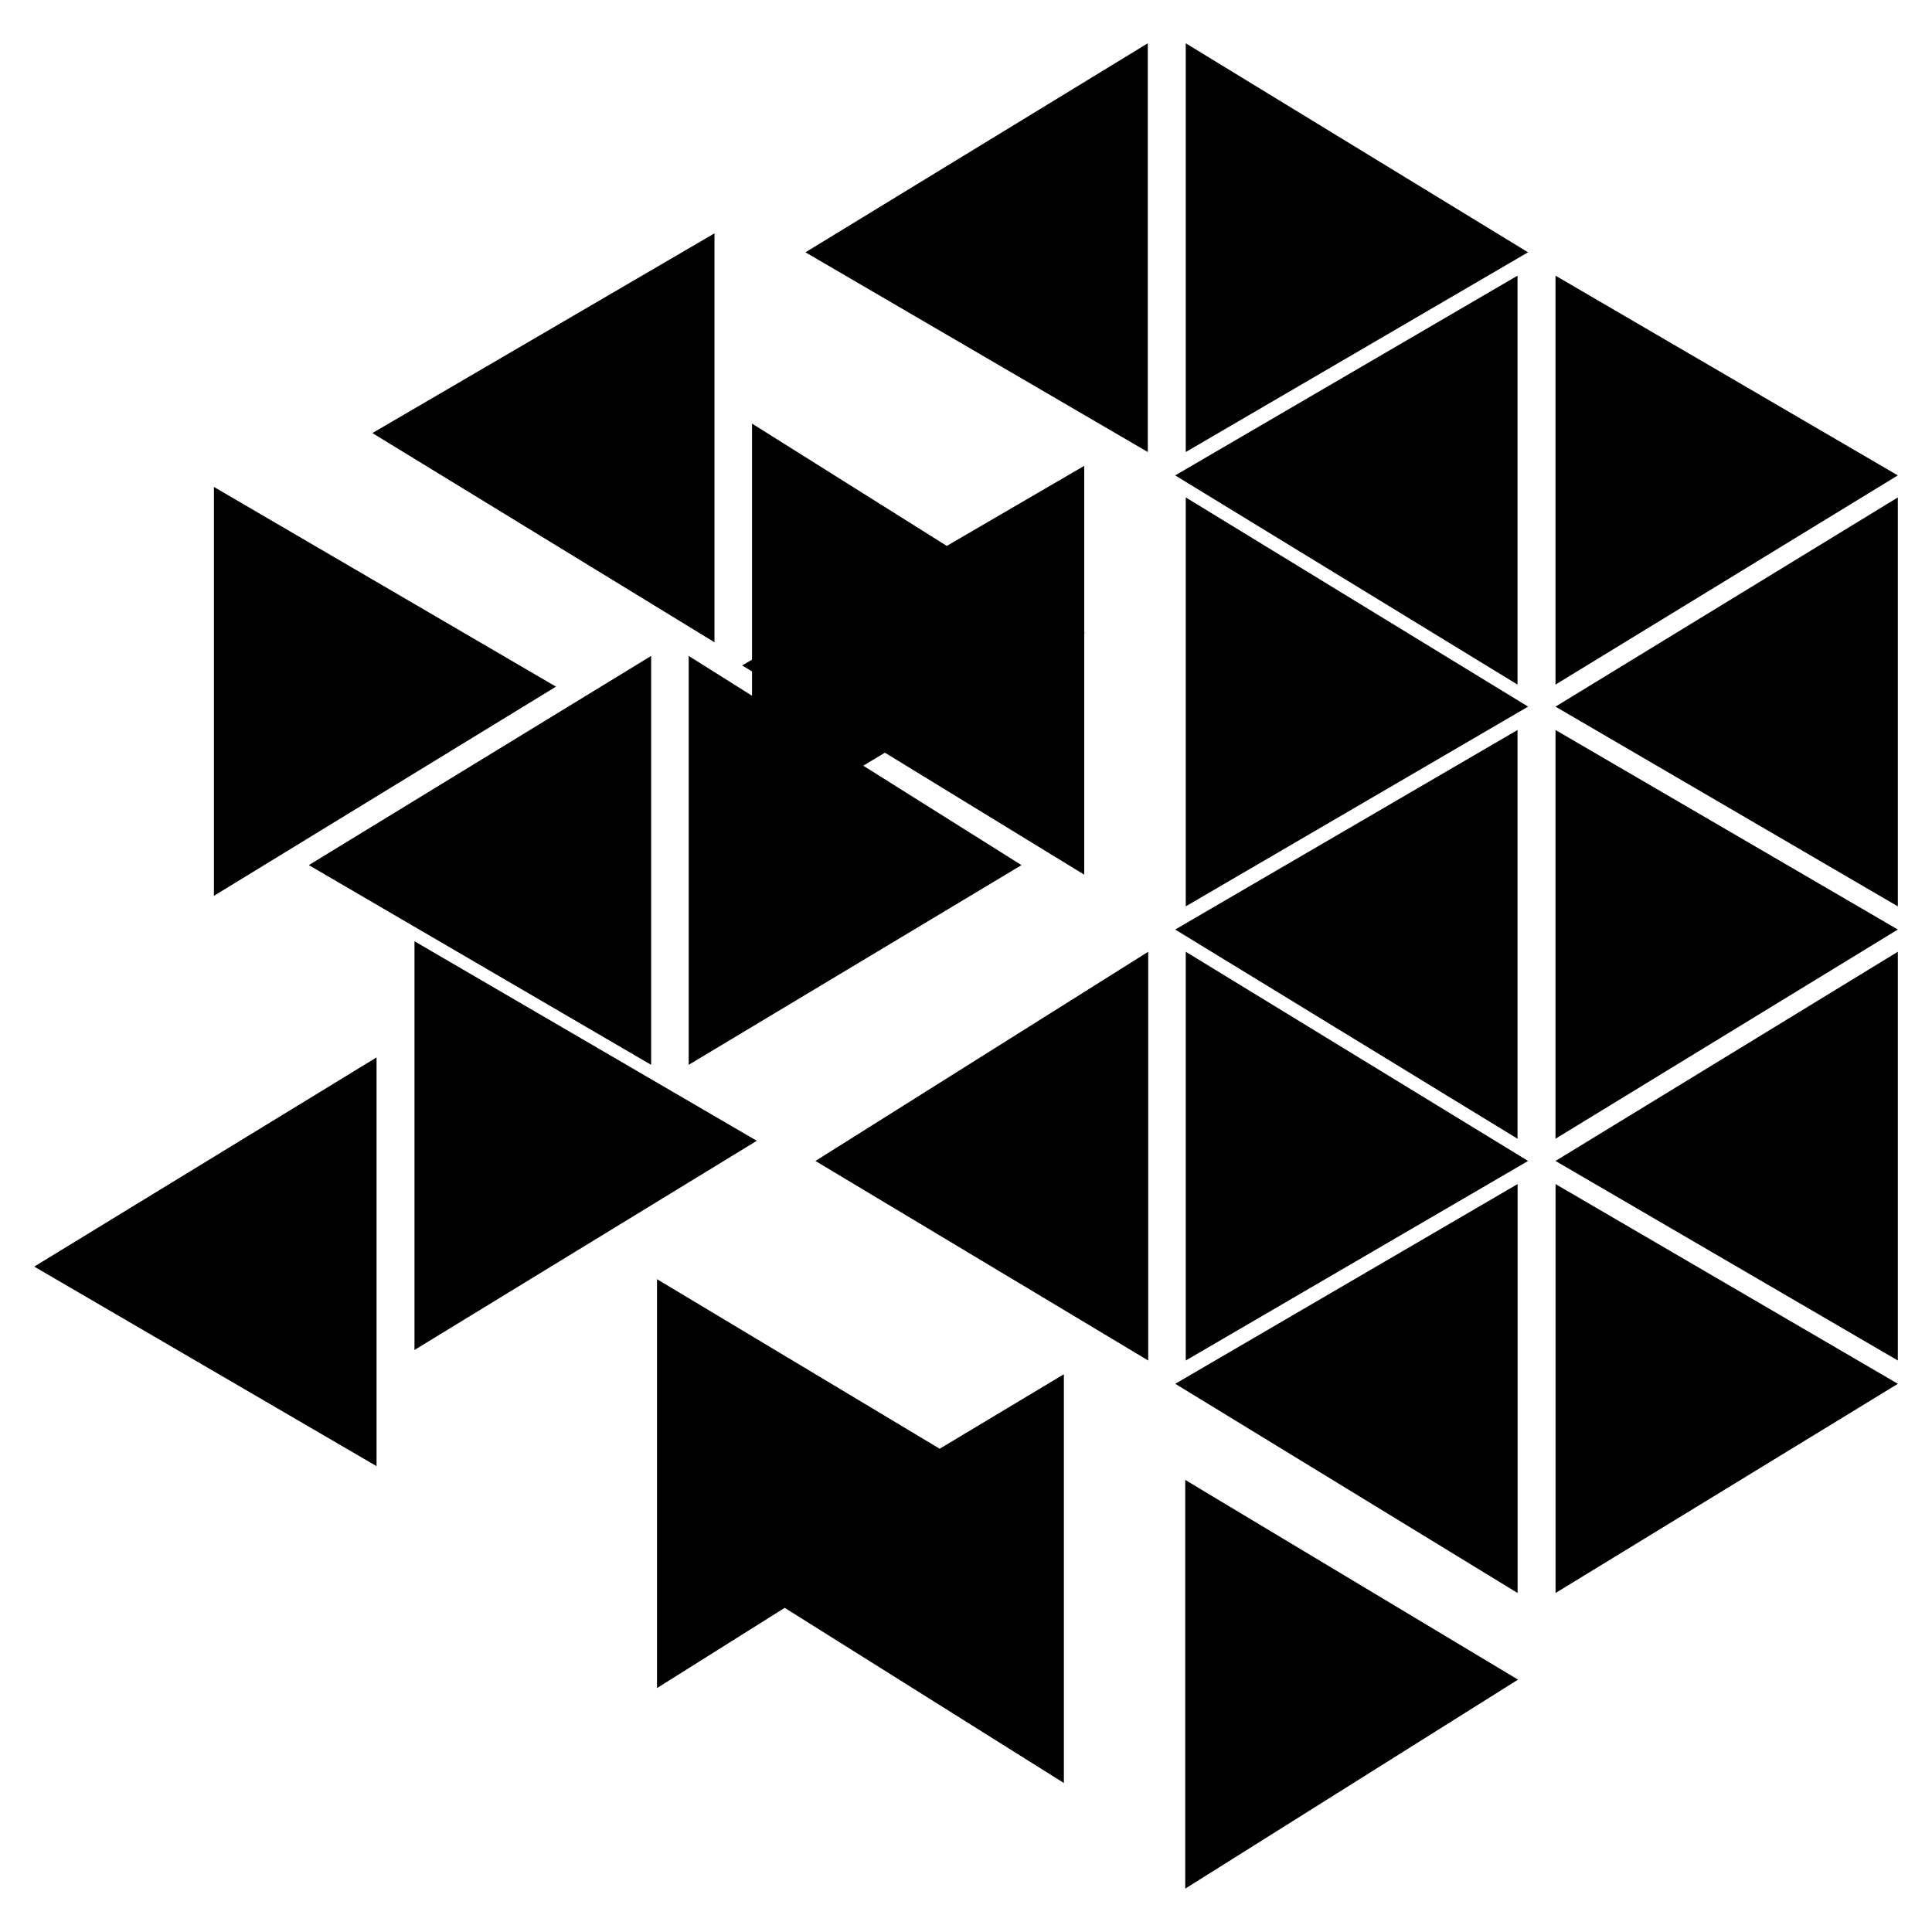 <svg  
   xmlns="http://www.w3.org/2000/svg"
   viewBox="0 0 32 32">
  <path
     d="m 19.011,0.717 -5.67,3.462 5.67,3.308 z m 0.629,0 V 7.487 L 25.309,4.179 Z m -7.806,3.148 -5.666,3.308 5.666,3.465 z m 13.301,0.701 -5.67,3.308 5.67,3.465 z m 0.629,0 V 11.339 l 5.67,-3.465 z m -13.308,2.45 v 3.91 l -0.164,0.096 0.164,0.099 v 0.403 l -1.049,-0.66 v 6.773 l 5.512,-3.308 -2.621,-1.647 0.359,-0.215 3.301,2.02 v -3.998 l 0.01,-0.007 -0.01,-0.007 V 7.716 L 15.682,9.042 Z M 3.543,8.065 v 6.773 l 5.666,-3.465 z M 19.64,8.239 v 6.773 l 5.67,-3.308 z m 11.794,0 -5.67,3.465 5.67,3.308 z M 10.785,10.864 5.115,14.329 10.785,17.637 Z m 14.35,1.227 -5.67,3.305 5.67,3.465 z m 0.629,0 v 6.77 l 5.67,-3.465 z M 6.865,15.59 v 6.77 l 5.67,-3.465 z m 12.153,0.174 -5.512,3.465 5.512,3.305 z m 0.622,0 v 6.77 l 5.67,-3.305 z m 11.794,0 -5.67,3.465 5.67,3.305 z m -25.197,1.75 -5.67,3.465 5.67,3.305 z m 18.899,2.098 -5.67,3.308 5.67,3.465 z m 0.629,0 v 6.773 l 5.67,-3.465 z m -14.883,1.575 v 6.773 l 2.115,-1.329 4.624,2.901 v -6.77 l -2.057,1.234 z m 8.749,3.325 v 6.77 l 5.512,-3.462 z"
     />
</svg>
